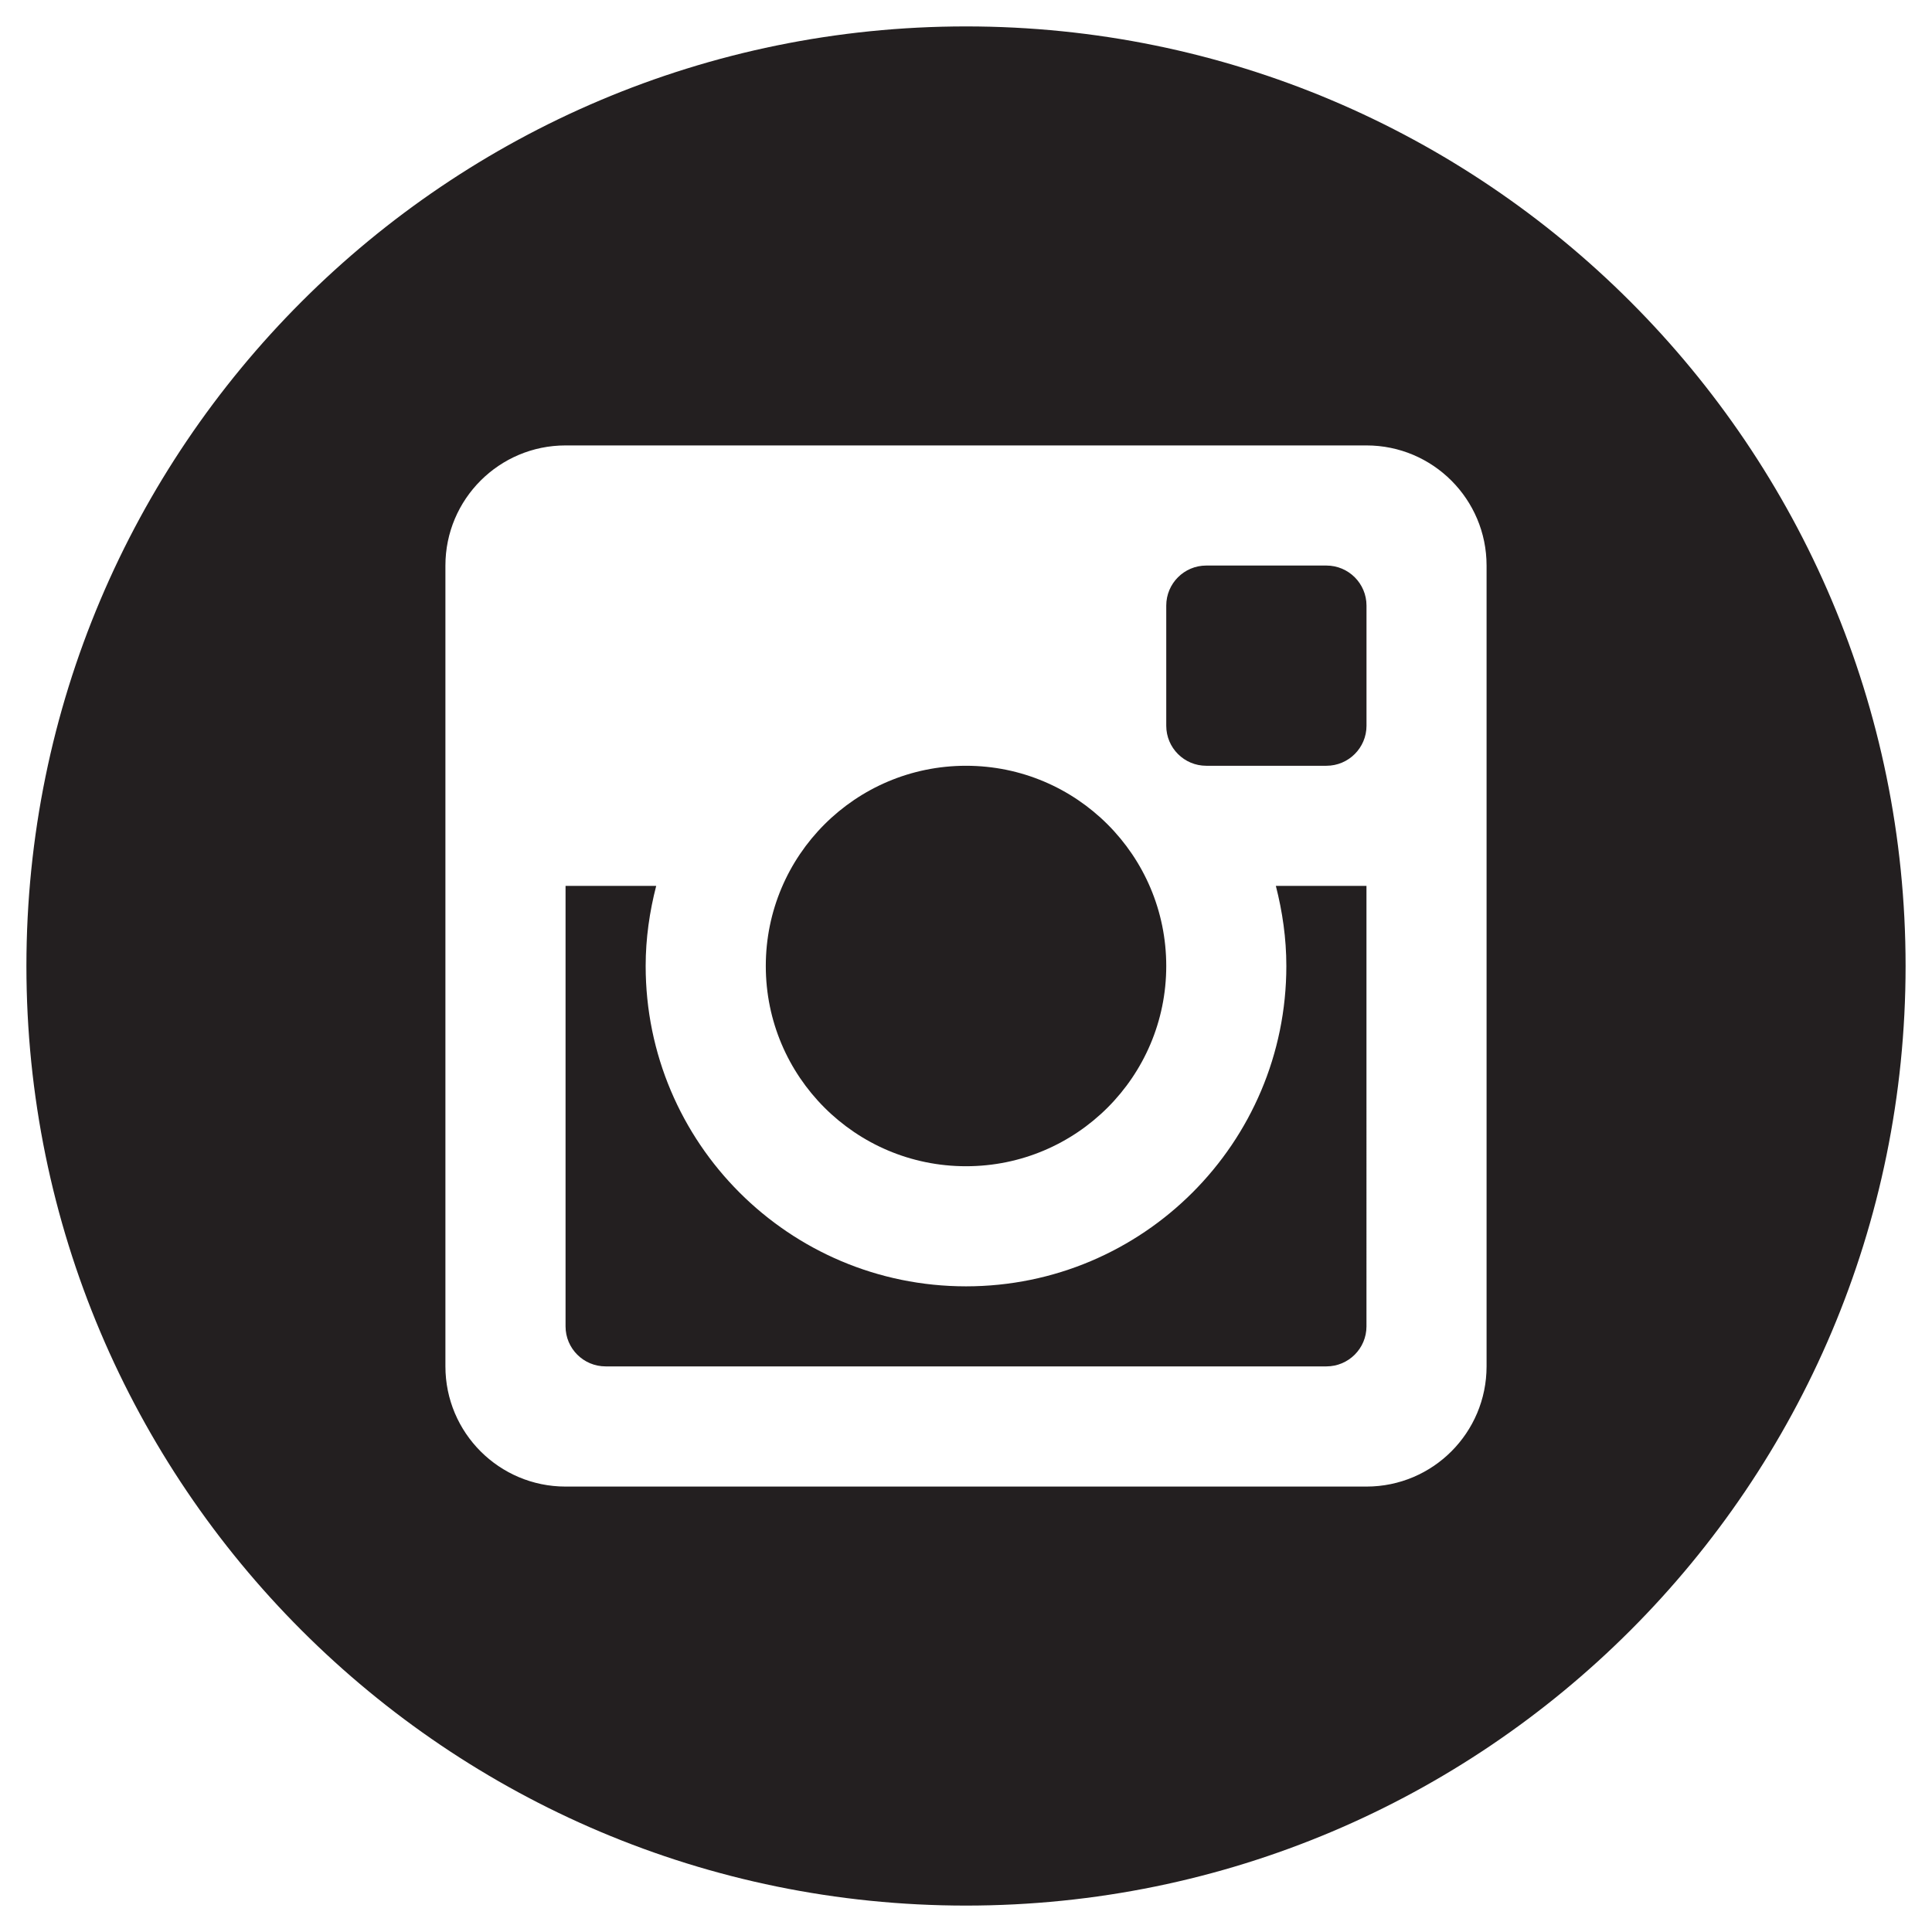 <?xml version="1.0" encoding="utf-8"?>
<!-- Generator: Adobe Illustrator 16.0.4, SVG Export Plug-In . SVG Version: 6.00 Build 0)  -->
<!DOCTYPE svg PUBLIC "-//W3C//DTD SVG 1.1//EN" "http://www.w3.org/Graphics/SVG/1.1/DTD/svg11.dtd">
<svg version="1.1" id="Layer_1" xmlns="http://www.w3.org/2000/svg" xmlns:xlink="http://www.w3.org/1999/xlink" x="0px" y="0px"
	 width="512px" height="512px" viewBox="-206 -206 512 512" enable-background="new -206 -206 512 512" xml:space="preserve">
<path fill="#231F20" d="M145.515-56.124H113.67c-5.855,0-10.602,4.751-10.602,10.611v31.843c0,5.857,4.746,10.606,10.602,10.606
	h31.845c5.855,0,10.622-4.749,10.622-10.606v-31.843C156.137-51.373,151.37-56.124,145.515-56.124z M50.005-3.063
	c29.311,0,53.063,23.757,53.063,53.063c0,29.307-23.753,53.063-53.063,53.063C20.699,103.063-3.056,79.307-3.056,50
	C-3.056,20.694,20.699-3.063,50.005-3.063z M134.894,49.995c0,46.896-38.007,84.898-84.889,84.898s-84.898-38.002-84.898-84.898
	c0-7.336,1.041-14.437,2.794-21.23h-24.024v116.74c0,5.855,4.747,10.603,10.624,10.603h191.005c5.865,0,10.622-4.747,10.622-10.603
	V28.765h-24.016C133.857,35.559,134.894,42.659,134.894,49.995z M50-199C-87.517-199-199-87.519-199,50
	c0,137.52,111.483,249,249,249c137.514,0,249-111.48,249-249C299-87.519,187.514-199,50-199z M156.127,187.957H-56.124
	c-17.578,0-31.837-14.26-31.837-31.85V-56.124c0-17.578,14.254-31.833,31.837-31.833h212.251c17.58,0,31.83,14.254,31.83,31.833
	v212.231C187.957,173.692,173.712,187.957,156.127,187.957z"/>
</svg>
